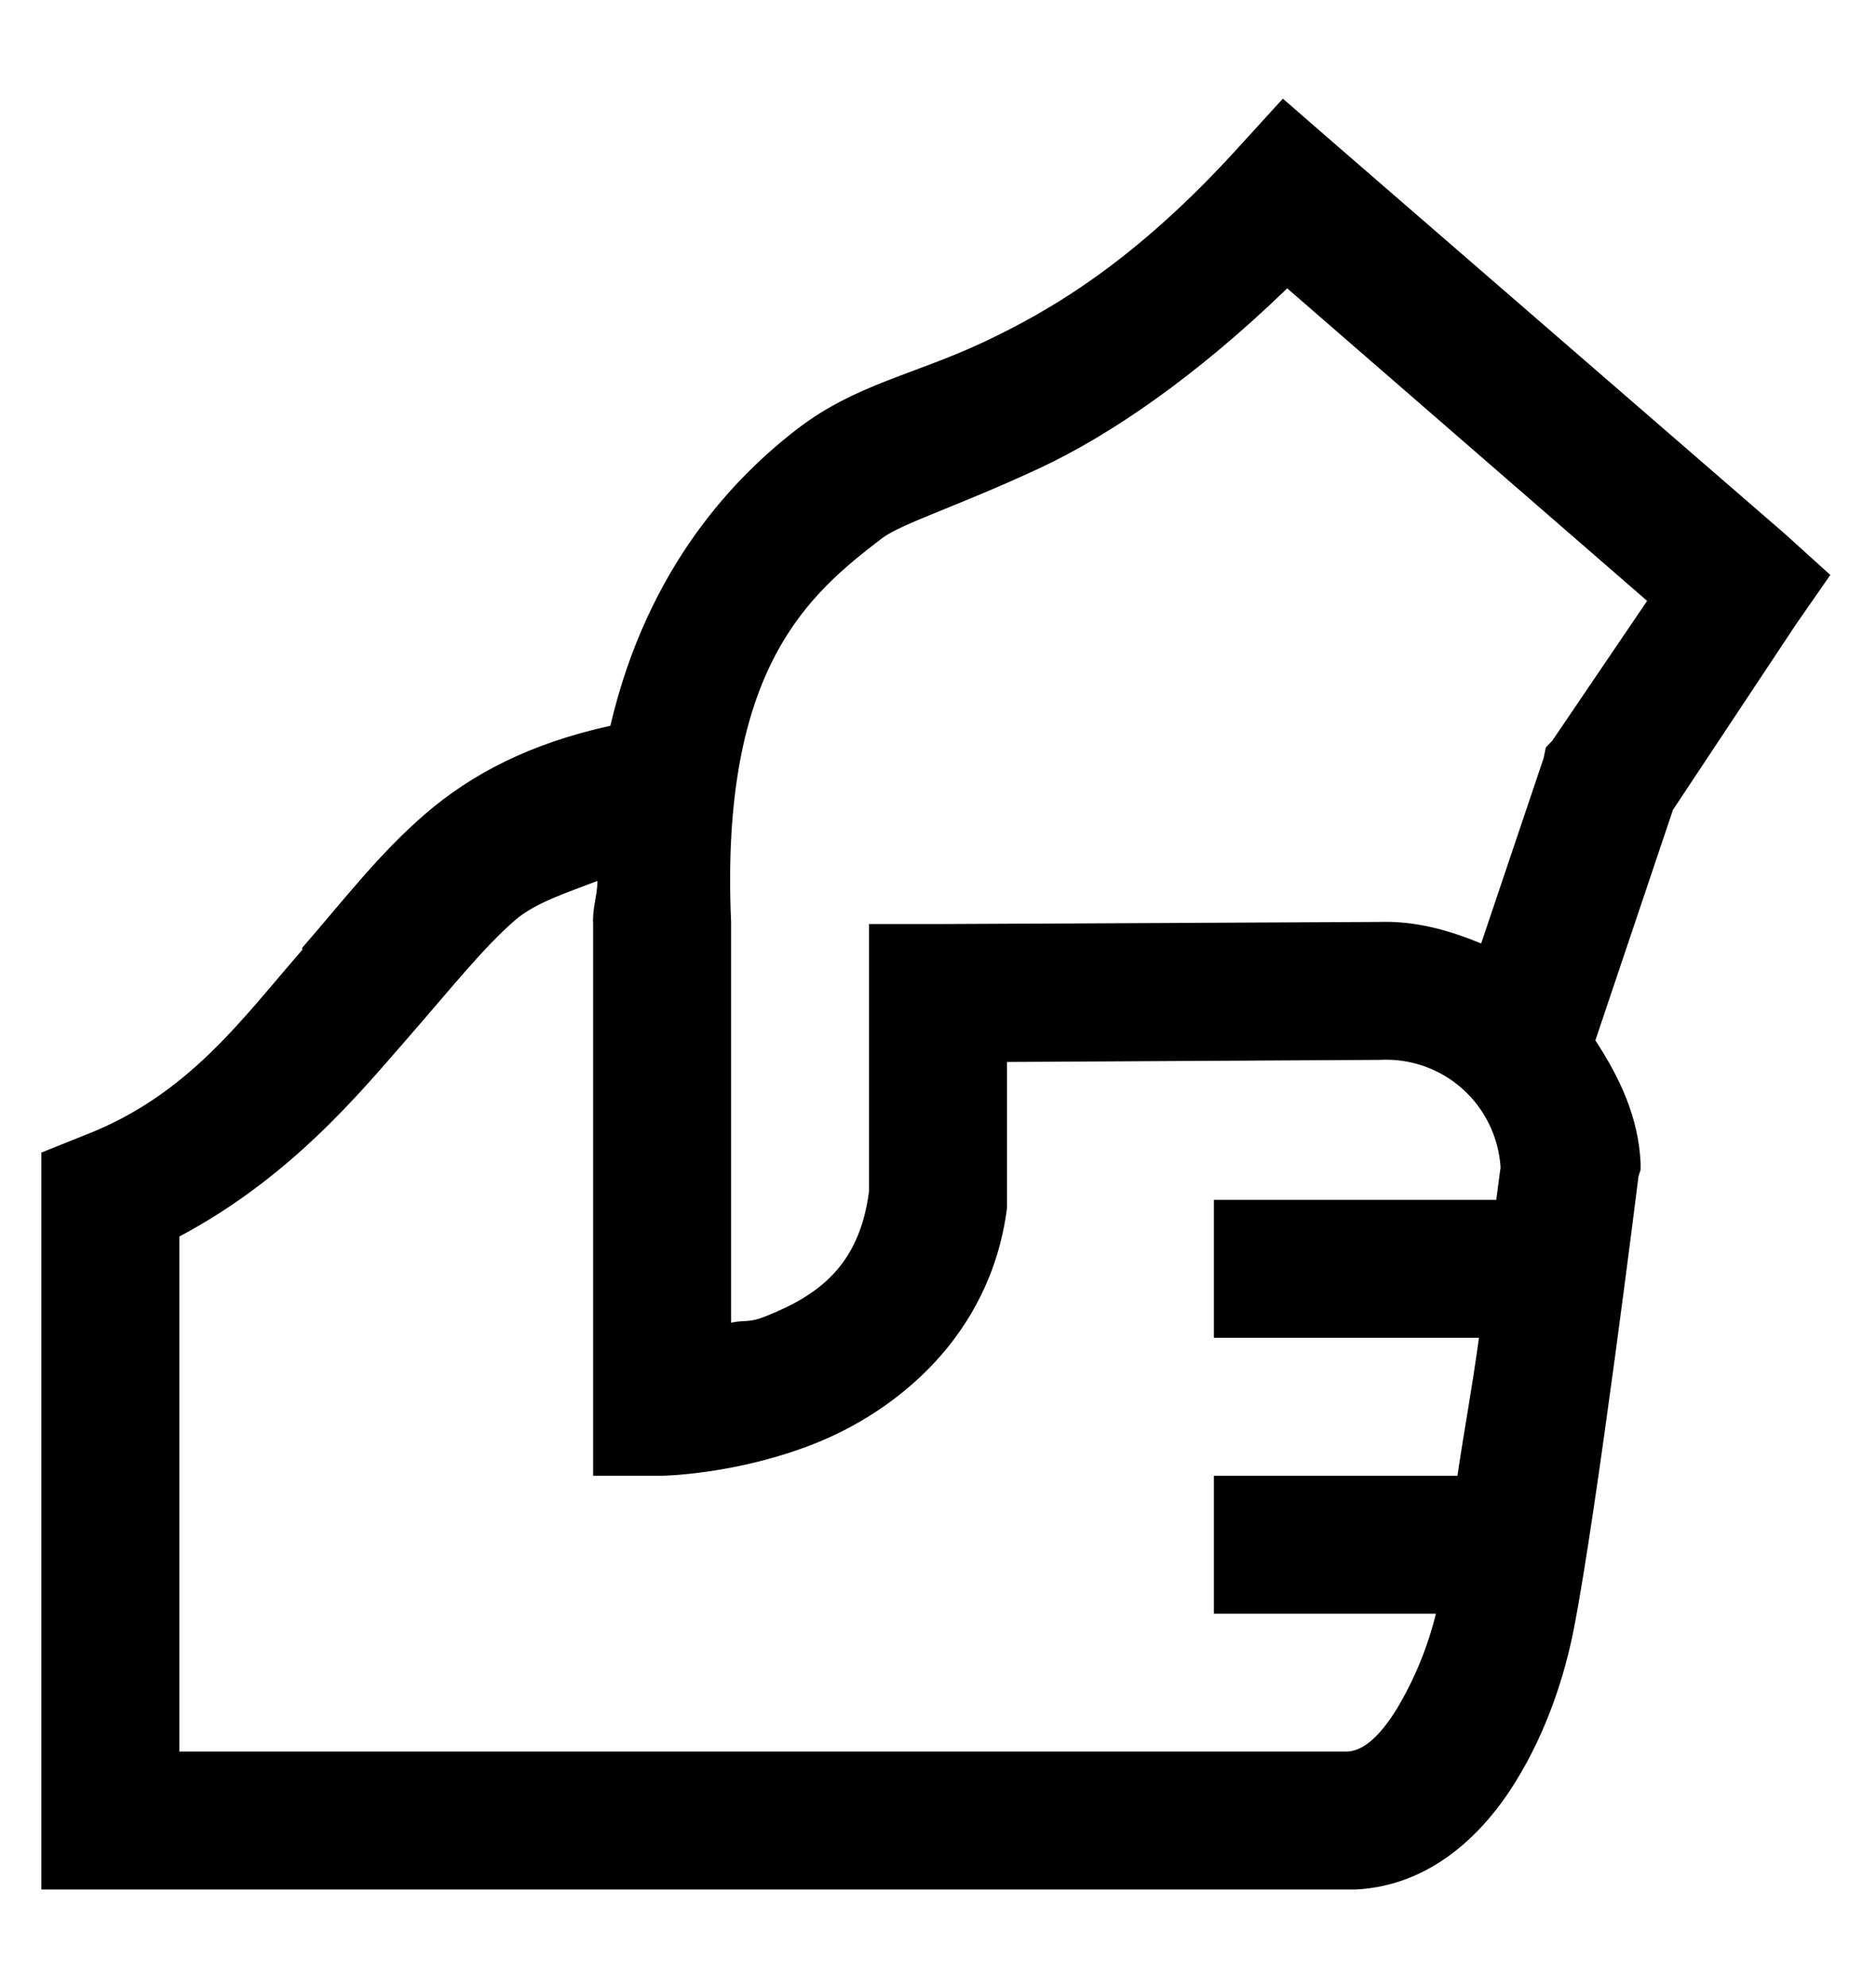 <svg width="17" height="18" viewBox="0 0 17 18" fill="none" xmlns="http://www.w3.org/2000/svg">
<path d="M11.625 0.894L11.215 1.344C10.297 2.354 9.54 2.806 8.91 3.102C8.28 3.397 7.751 3.485 7.231 3.883C6.676 4.308 5.871 5.123 5.531 6.578C4.804 6.737 4.271 7.016 3.851 7.379C3.436 7.738 3.124 8.146 2.739 8.59C2.736 8.595 2.741 8.604 2.739 8.609C2.186 9.244 1.703 9.928 0.766 10.289L0.375 10.446V17.125H12.289C12.973 17.088 13.446 16.615 13.734 16.148C14.022 15.682 14.181 15.177 14.262 14.762C14.469 13.704 14.848 10.66 14.848 10.66L14.867 10.602V10.543C14.848 10.121 14.674 9.762 14.457 9.429L15.16 7.34L16.274 5.66L16.586 5.211L16.176 4.84L12.074 1.285L11.625 0.894ZM11.664 2.613L14.926 5.446L14.066 6.714L14.008 6.774L13.988 6.871L13.422 8.551C13.126 8.429 12.822 8.343 12.484 8.356H12.445L8.5 8.375H7.875V10.797C7.787 11.478 7.409 11.742 6.938 11.93C6.781 11.993 6.762 11.959 6.625 11.988V8.356C6.522 6.039 7.348 5.373 7.992 4.879C8.171 4.743 8.693 4.584 9.438 4.235C10.06 3.942 10.834 3.417 11.664 2.614V2.613ZM5.414 7.984C5.412 8.126 5.367 8.226 5.375 8.375V13.375H6C6 13.375 6.669 13.367 7.387 13.082C8.104 12.796 8.971 12.127 9.125 10.953V9.625L12.484 9.606H12.504C12.778 9.591 13.047 9.685 13.252 9.868C13.457 10.051 13.581 10.308 13.598 10.582C13.595 10.592 13.566 10.824 13.559 10.875H11V12.125H13.402C13.336 12.608 13.276 12.911 13.207 13.375H11V14.625H13.012C12.938 14.927 12.819 15.217 12.66 15.484C12.489 15.762 12.342 15.867 12.211 15.875H1.625V11.207C2.638 10.669 3.268 9.896 3.676 9.43C4.098 8.946 4.388 8.58 4.672 8.336C4.857 8.178 5.148 8.087 5.414 7.984Z" fill="currentColor"/>
</svg>

